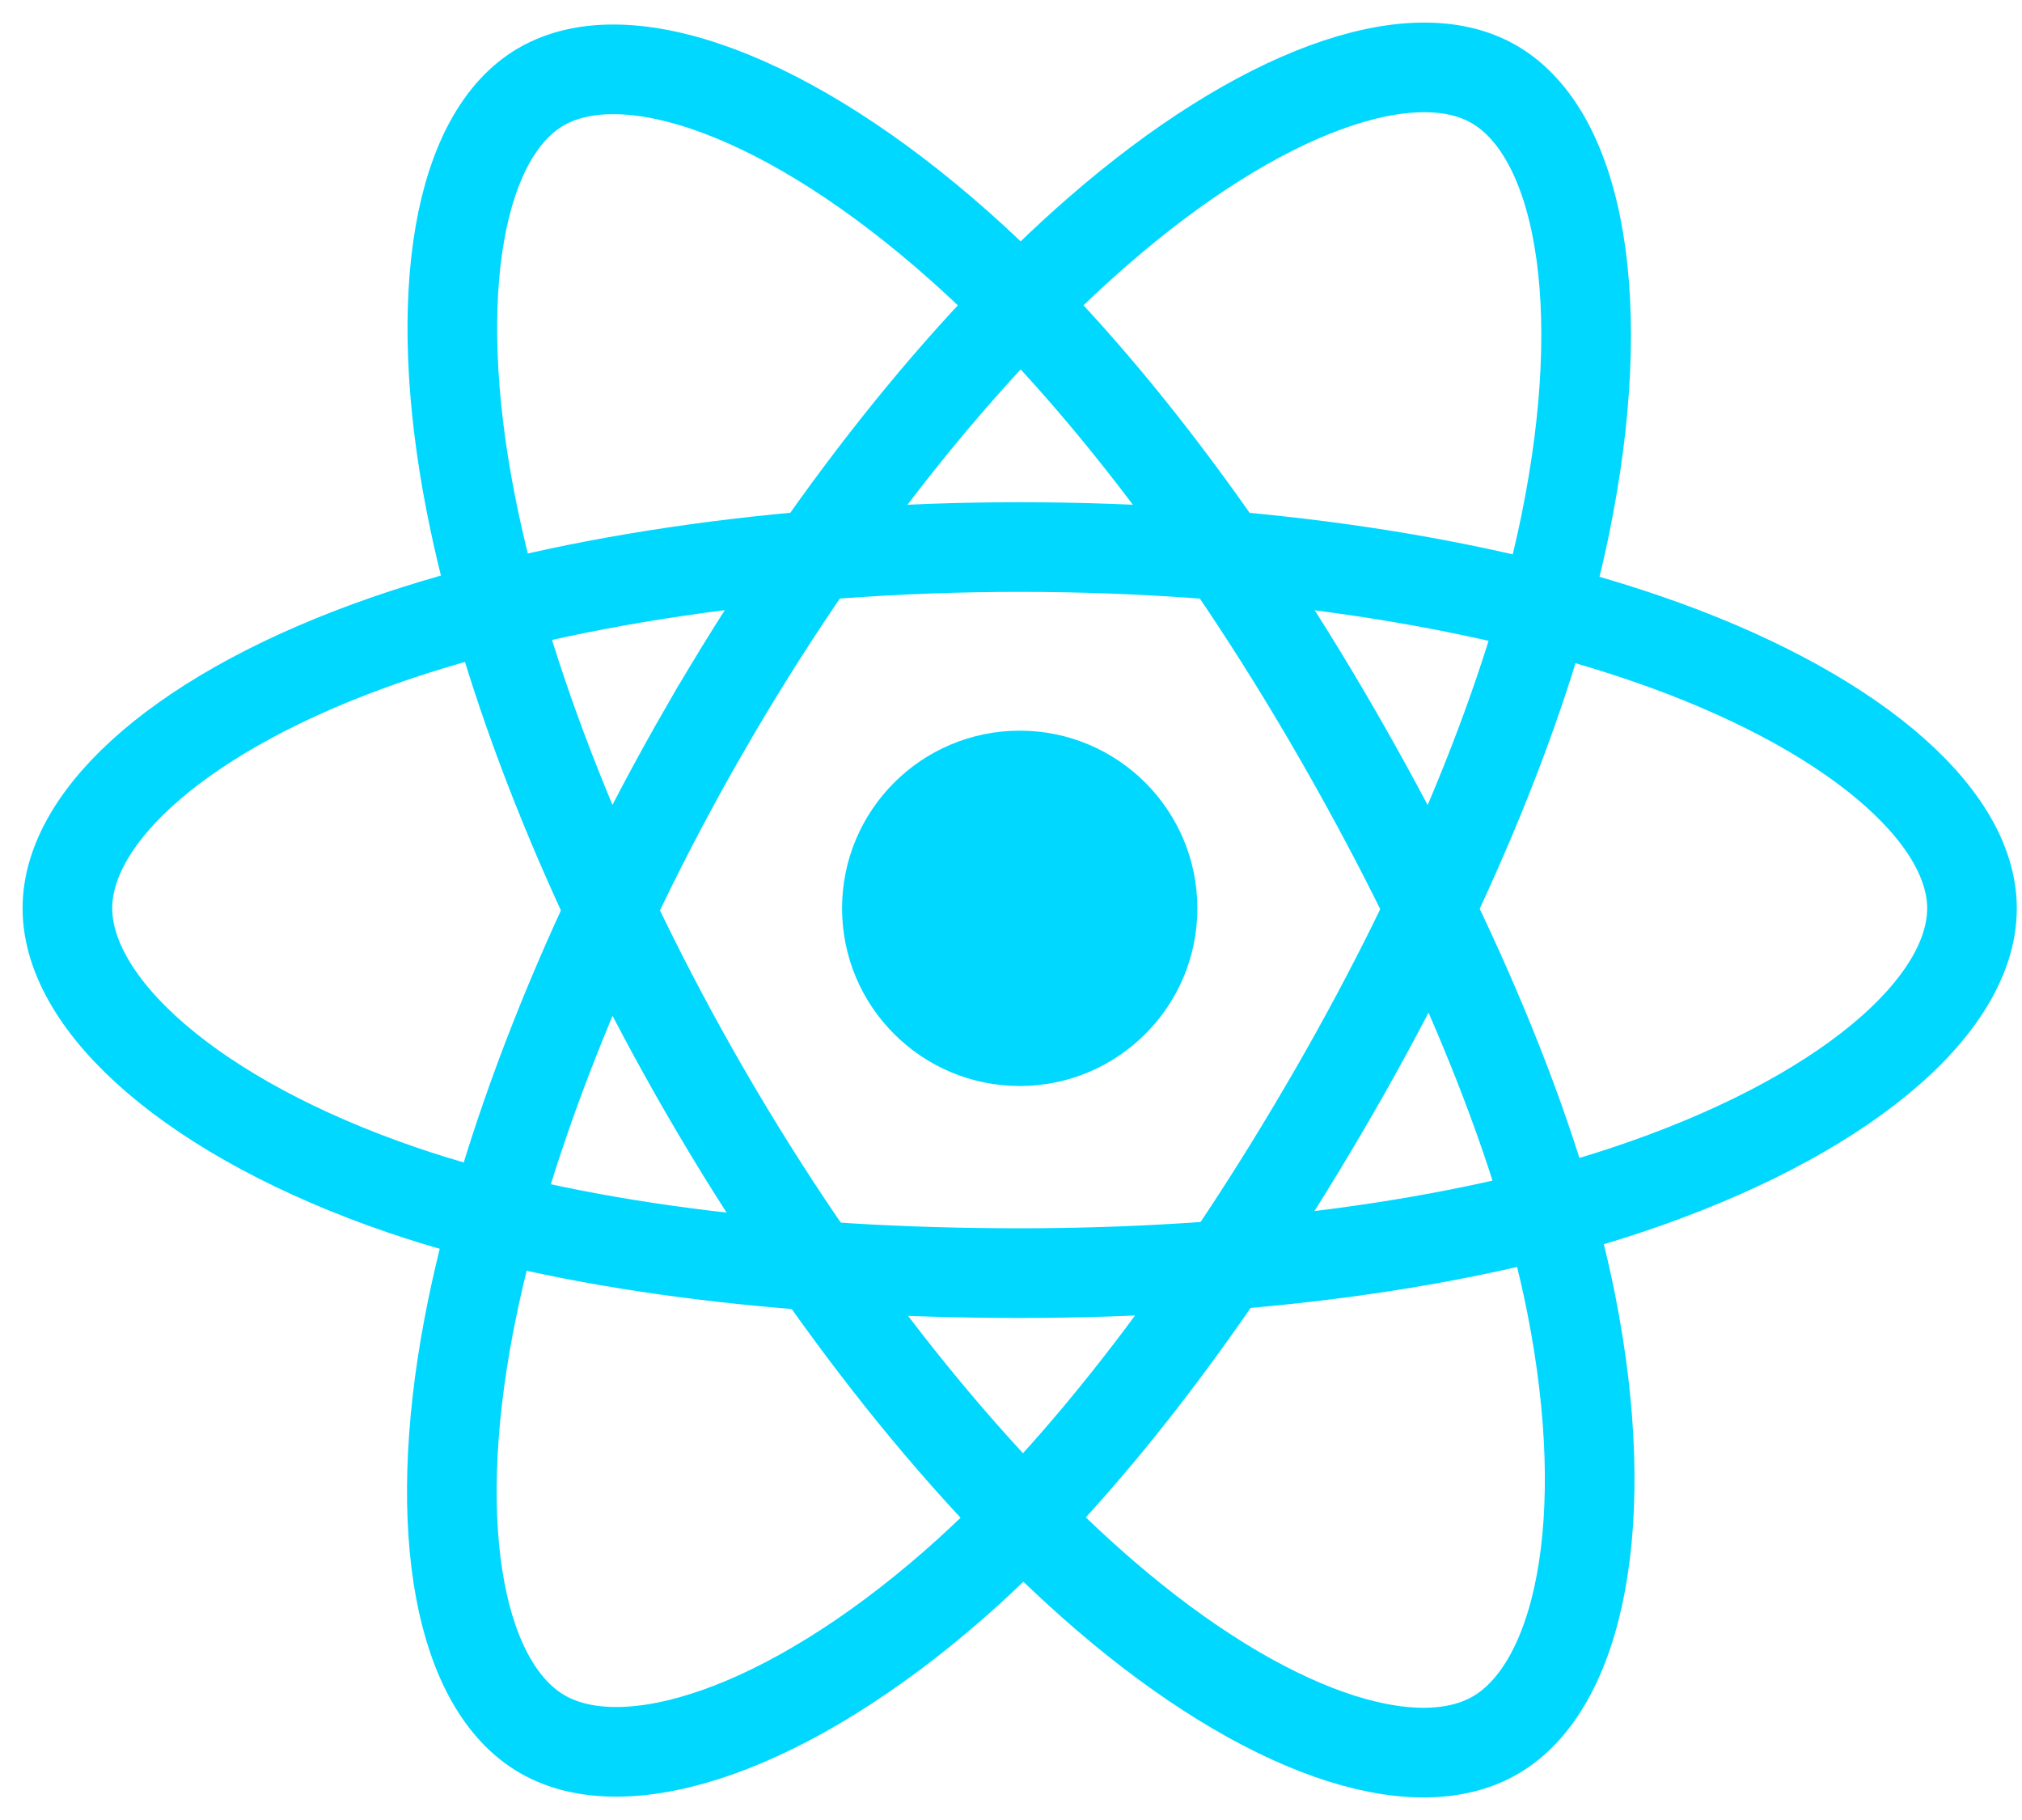<svg width="60" height="54" viewBox="0 0 60 54" fill="none" xmlns="http://www.w3.org/2000/svg">
<path d="M30.259 32.222C33.17 32.222 35.53 29.862 35.53 26.951C35.53 24.039 33.17 21.679 30.259 21.679C27.347 21.679 24.987 24.039 24.987 26.951C24.987 29.862 27.347 32.222 30.259 32.222Z" fill="#00D8FF"/>
<path fill-rule="evenodd" clip-rule="evenodd" d="M30.259 16.231C37.337 16.231 43.912 17.247 48.87 18.954C54.843 21.01 58.516 24.128 58.516 26.95C58.516 29.892 54.624 33.203 48.209 35.328C43.359 36.935 36.977 37.774 30.259 37.774C23.37 37.774 16.846 36.987 11.942 35.311C5.737 33.19 2 29.835 2 26.95C2 24.151 5.507 21.057 11.396 19.004C16.372 17.269 23.11 16.231 30.258 16.231H30.259Z" stroke="#00D8FF" stroke-width="2.66"/>
<path fill-rule="evenodd" clip-rule="evenodd" d="M20.927 21.622C24.464 15.49 28.628 10.302 32.584 6.86C37.349 2.712 41.884 1.088 44.329 2.498C46.877 3.967 47.802 8.994 46.438 15.612C45.408 20.616 42.946 26.563 39.589 32.384C36.148 38.351 32.207 43.609 28.305 47.019C23.368 51.335 18.595 52.897 16.096 51.455C13.671 50.058 12.743 45.474 13.907 39.346C14.89 34.168 17.357 27.813 20.926 21.622L20.927 21.622Z" stroke="#00D8FF" stroke-width="2.66"/>
<path fill-rule="evenodd" clip-rule="evenodd" d="M20.936 32.4C17.39 26.275 14.976 20.075 13.968 14.929C12.755 8.729 13.613 3.989 16.056 2.574C18.601 1.101 23.417 2.81 28.47 7.297C32.291 10.689 36.214 15.792 39.58 21.607C43.032 27.569 45.619 33.609 46.625 38.692C47.898 45.124 46.868 50.039 44.37 51.485C41.947 52.888 37.514 51.403 32.786 47.334C28.791 43.897 24.517 38.585 20.936 32.4V32.4Z" stroke="#00D8FF" stroke-width="2.66"/>
</svg>
